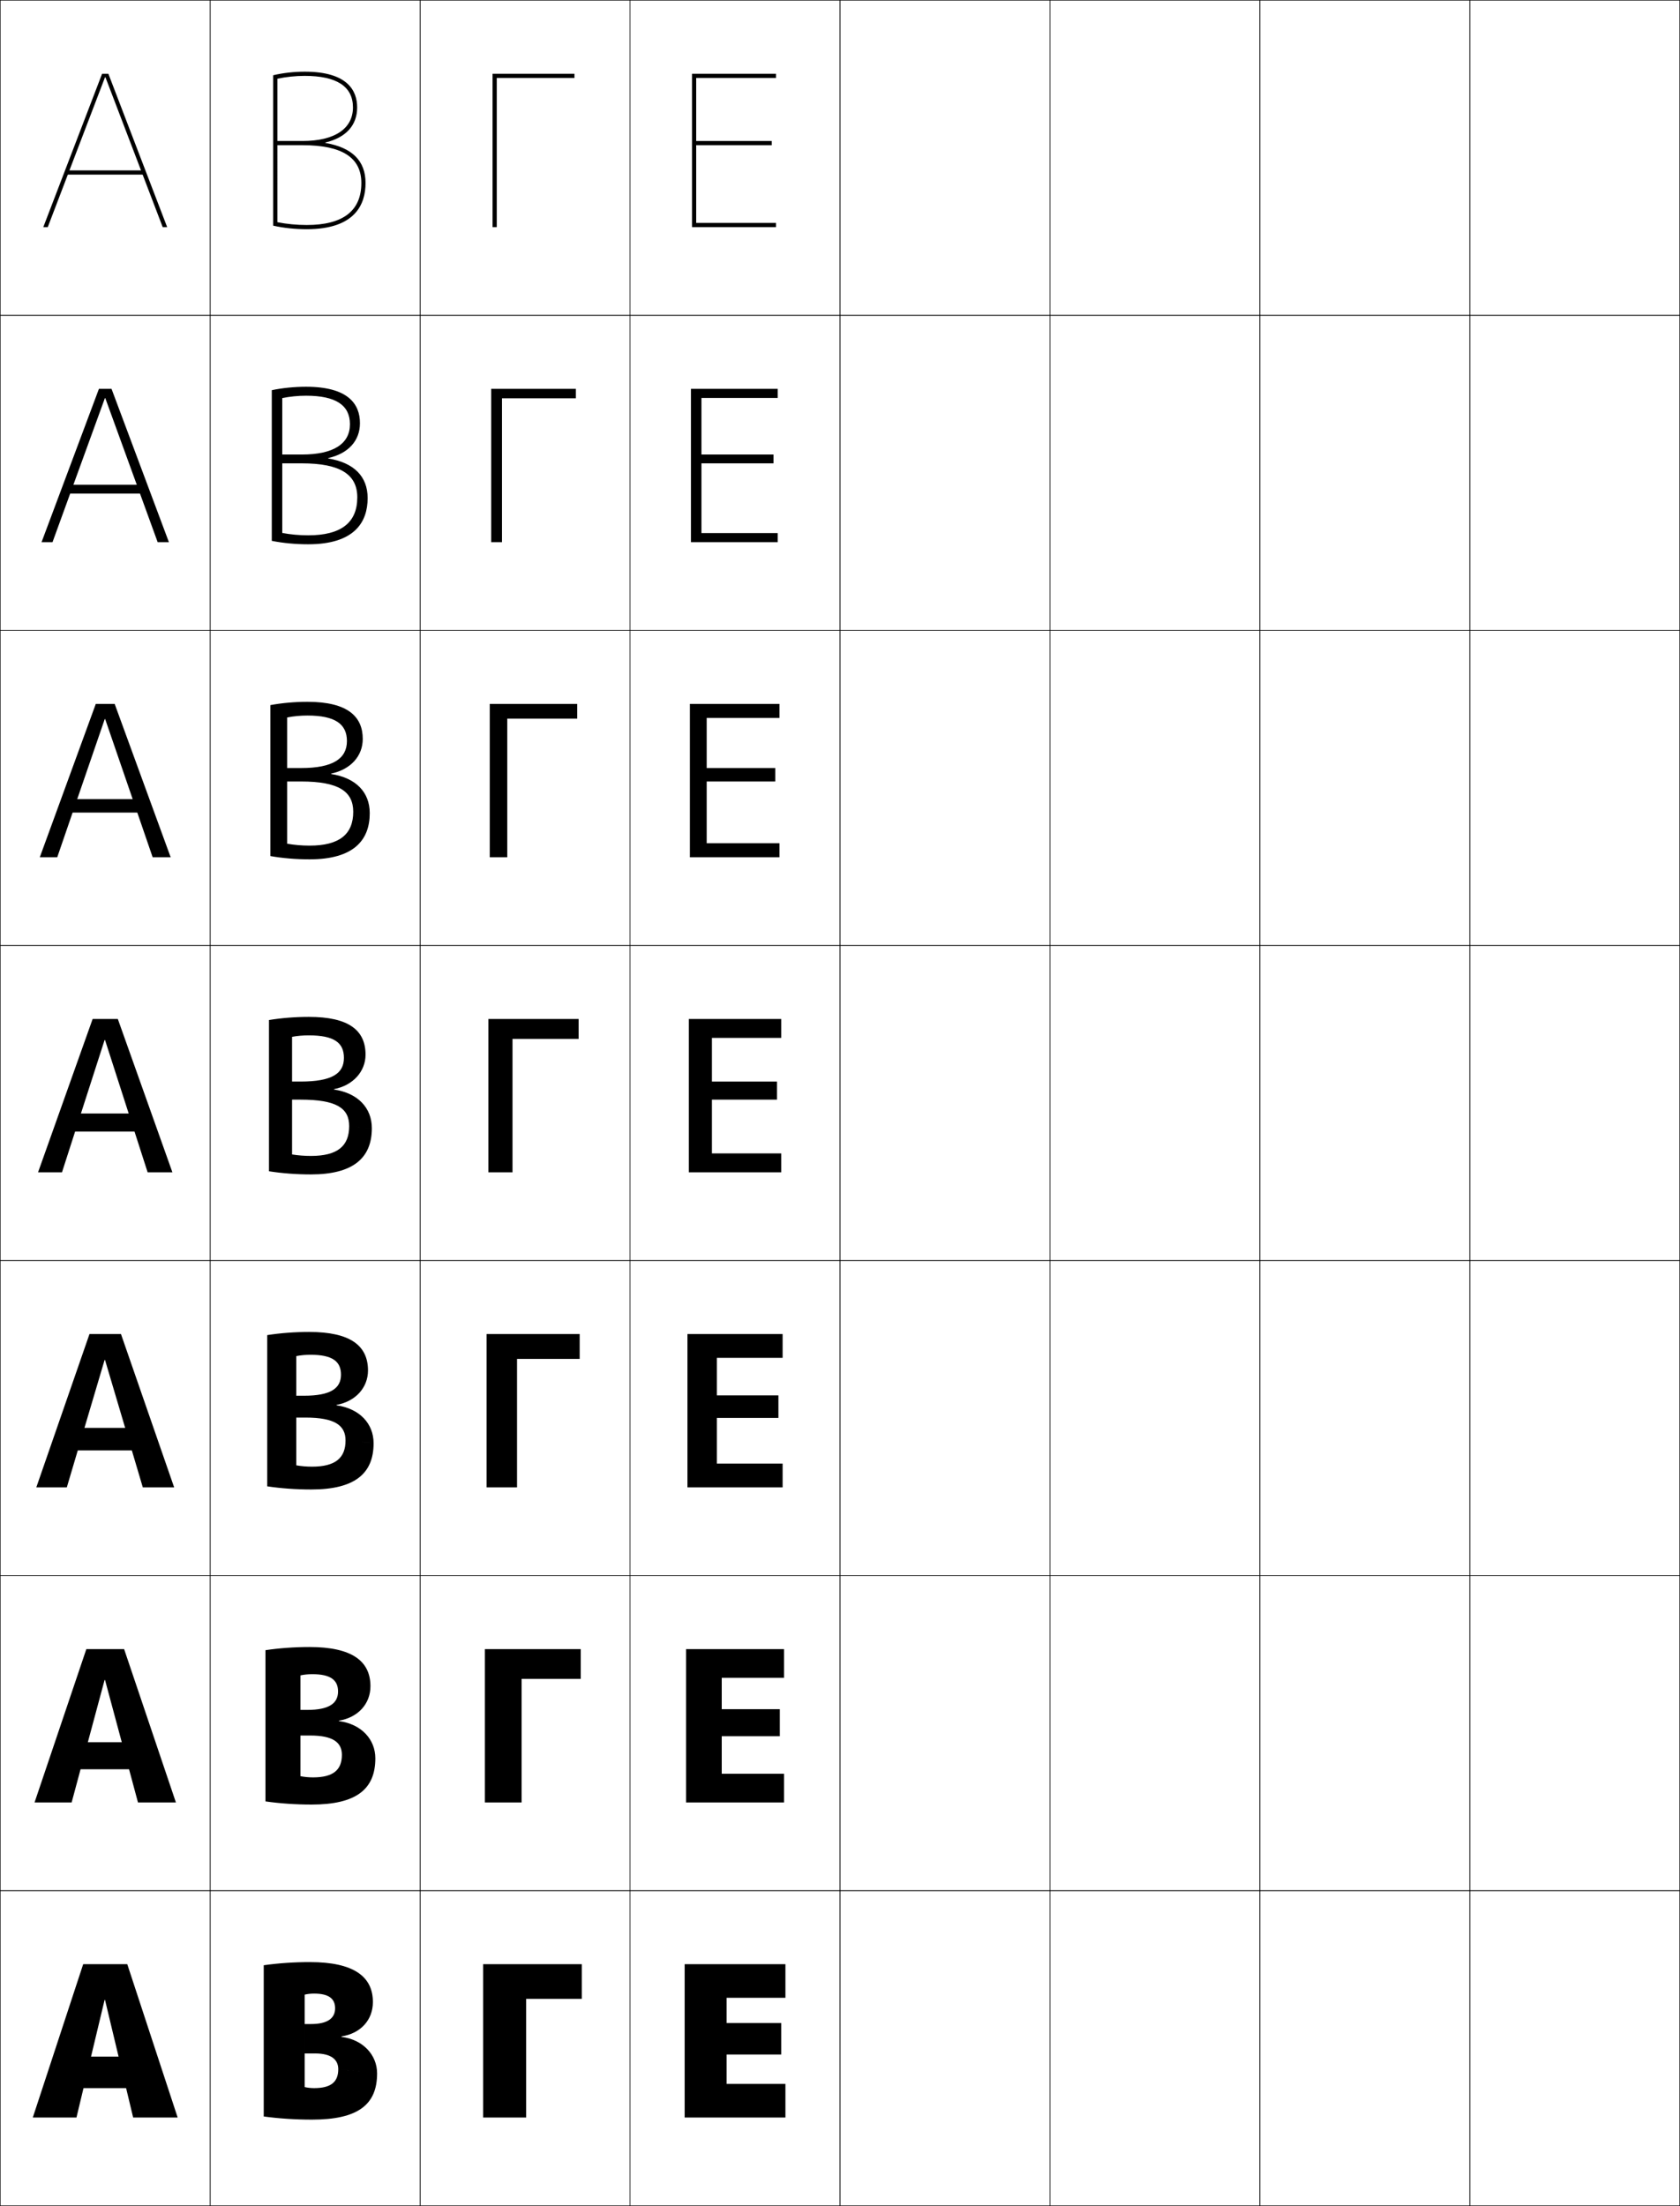 <?xml version="1.0" encoding="utf-8"?>
<!-- Generator: Adobe Illustrator 11 Build 225, SVG Export Plug-In . SVG Version: 6.0.0 Build 78)  -->
<!DOCTYPE svg PUBLIC "-//W3C//DTD SVG 1.0//EN"    "http://www.w3.org/TR/2001/REC-SVG-20010904/DTD/svg10.dtd">
<svg  xmlns="http://www.w3.org/2000/svg" xmlns:xlink="http://www.w3.org/1999/xlink" xmlns:a="http://ns.adobe.com/AdobeSVGViewerExtensions/3.0/"
	 width="800.25" height="1050.25" viewBox="0 0 800.25 1050.25" overflow="visible" enable-background="new 0 0 800.25 1050.25"
	 xml:space="preserve">
		<g id="レイヤー1">
			<g>
				<rect x="0.125" y="0.125" fill="none" stroke="#000000" stroke-width="0.25" width="100" height="150"/> 
				<rect x="0.125" y="150.125" fill="none" stroke="#000000" stroke-width="0.25" width="100" height="150"/> 
				<rect x="0.125" y="300.125" fill="none" stroke="#000000" stroke-width="0.25" width="100" height="150"/> 
				<rect x="0.125" y="450.125" fill="none" stroke="#000000" stroke-width="0.25" width="100" height="150"/> 
				<rect x="0.125" y="600.125" fill="none" stroke="#000000" stroke-width="0.25" width="100" height="150"/> 
				<rect x="0.125" y="750.125" fill="none" stroke="#000000" stroke-width="0.25" width="100" height="150"/> 
				<rect x="0.125" y="900.125" fill="none" stroke="#000000" stroke-width="0.25" width="100" height="150"/> 
				<rect x="100.125" y="0.125" fill="none" stroke="#000000" stroke-width="0.25" width="100" height="150"/> 
				<rect x="100.125" y="150.125" fill="none" stroke="#000000" stroke-width="0.25" width="100" height="150"/> 
				<rect x="100.125" y="300.125" fill="none" stroke="#000000" stroke-width="0.25" width="100" height="150"/> 
				<rect x="100.125" y="450.125" fill="none" stroke="#000000" stroke-width="0.25" width="100" height="150"/> 
				<rect x="100.125" y="600.125" fill="none" stroke="#000000" stroke-width="0.25" width="100" height="150"/> 
				<rect x="100.125" y="750.125" fill="none" stroke="#000000" stroke-width="0.25" width="100" height="150"/> 
				<rect x="100.125" y="900.125" fill="none" stroke="#000000" stroke-width="0.25" width="100" height="150"/> 
				<rect x="200.125" y="0.125" fill="none" stroke="#000000" stroke-width="0.25" width="100" height="150"/> 
				<rect x="200.125" y="150.125" fill="none" stroke="#000000" stroke-width="0.25" width="100" height="150"/> 
				<rect x="200.125" y="300.125" fill="none" stroke="#000000" stroke-width="0.25" width="100" height="150"/> 
				<rect x="200.125" y="450.125" fill="none" stroke="#000000" stroke-width="0.25" width="100" height="150"/> 
				<rect x="200.125" y="600.125" fill="none" stroke="#000000" stroke-width="0.25" width="100" height="150"/> 
				<rect x="200.125" y="750.125" fill="none" stroke="#000000" stroke-width="0.25" width="100" height="150"/> 
				<rect x="200.125" y="900.125" fill="none" stroke="#000000" stroke-width="0.25" width="100" height="150"/> 
				<rect x="300.125" y="0.125" fill="none" stroke="#000000" stroke-width="0.25" width="100" height="150"/> 
				<rect x="300.125" y="150.125" fill="none" stroke="#000000" stroke-width="0.25" width="100" height="150"/> 
				<rect x="300.125" y="300.125" fill="none" stroke="#000000" stroke-width="0.25" width="100" height="150"/> 
				<rect x="300.125" y="450.125" fill="none" stroke="#000000" stroke-width="0.25" width="100" height="150"/> 
				<rect x="300.125" y="600.125" fill="none" stroke="#000000" stroke-width="0.25" width="100" height="150"/> 
				<rect x="300.125" y="750.125" fill="none" stroke="#000000" stroke-width="0.25" width="100" height="150"/> 
				<rect x="300.125" y="900.125" fill="none" stroke="#000000" stroke-width="0.25" width="100" height="150"/> 
				<rect x="400.125" y="0.125" fill="none" stroke="#000000" stroke-width="0.25" width="100" height="150"/> 
				<rect x="400.125" y="150.125" fill="none" stroke="#000000" stroke-width="0.25" width="100" height="150"/> 
				<rect x="400.125" y="300.125" fill="none" stroke="#000000" stroke-width="0.25" width="100" height="150"/> 
				<rect x="400.125" y="450.125" fill="none" stroke="#000000" stroke-width="0.25" width="100" height="150"/> 
				<rect x="400.125" y="600.125" fill="none" stroke="#000000" stroke-width="0.25" width="100" height="150"/> 
				<rect x="400.125" y="750.125" fill="none" stroke="#000000" stroke-width="0.25" width="100" height="150"/> 
				<rect x="400.125" y="900.125" fill="none" stroke="#000000" stroke-width="0.25" width="100" height="150"/> 
				<rect x="500.125" y="0.125" fill="none" stroke="#000000" stroke-width="0.25" width="100" height="150"/> 
				<rect x="500.125" y="150.125" fill="none" stroke="#000000" stroke-width="0.25" width="100" height="150"/> 
				<rect x="500.125" y="300.125" fill="none" stroke="#000000" stroke-width="0.25" width="100" height="150"/> 
				<rect x="500.125" y="450.125" fill="none" stroke="#000000" stroke-width="0.25" width="100" height="150"/> 
				<rect x="500.125" y="600.125" fill="none" stroke="#000000" stroke-width="0.25" width="100" height="150"/> 
				<rect x="500.125" y="750.125" fill="none" stroke="#000000" stroke-width="0.25" width="100" height="150"/> 
				<rect x="500.125" y="900.125" fill="none" stroke="#000000" stroke-width="0.25" width="100" height="150"/> 
				<rect x="600.125" y="0.125" fill="none" stroke="#000000" stroke-width="0.25" width="100" height="150"/> 
				<rect x="600.125" y="150.125" fill="none" stroke="#000000" stroke-width="0.25" width="100" height="150"/> 
				<rect x="600.125" y="300.125" fill="none" stroke="#000000" stroke-width="0.25" width="100" height="150"/> 
				<rect x="600.125" y="450.125" fill="none" stroke="#000000" stroke-width="0.25" width="100" height="150"/> 
				<rect x="600.125" y="600.125" fill="none" stroke="#000000" stroke-width="0.25" width="100" height="150"/> 
				<rect x="600.125" y="750.125" fill="none" stroke="#000000" stroke-width="0.25" width="100" height="150"/> 
				<rect x="600.125" y="900.125" fill="none" stroke="#000000" stroke-width="0.25" width="100" height="150"/> 
				<rect x="700.125" y="0.125" fill="none" stroke="#000000" stroke-width="0.25" width="100" height="150"/> 
				<rect x="700.125" y="150.125" fill="none" stroke="#000000" stroke-width="0.25" width="100" height="150"/> 
				<rect x="700.125" y="300.125" fill="none" stroke="#000000" stroke-width="0.25" width="100" height="150"/> 
				<rect x="700.125" y="450.125" fill="none" stroke="#000000" stroke-width="0.25" width="100" height="150"/> 
				<rect x="700.125" y="600.125" fill="none" stroke="#000000" stroke-width="0.25" width="100" height="150"/> 
				<rect x="700.125" y="750.125" fill="none" stroke="#000000" stroke-width="0.25" width="100" height="150"/> 
				<rect x="700.125" y="900.125" fill="none" stroke="#000000" stroke-width="0.25" width="100" height="150"/> 
			</g>
			<g>
				<polygon points="250.625,951.625 277.125,951.625 277.125,935.125 230.125,935.125 230.125,1008.125 250.625,1008.125 "/>
				<polygon points="248.458,799.291 276.625,799.291 276.625,785.125 230.958,785.125 230.958,858.125 
					248.458,858.125 "/>
				<polygon points="246.292,646.958 276.125,646.958 276.125,635.125 231.792,635.125 231.792,708.125 
					246.292,708.125 "/>
				<polygon points="244.125,494.625 275.625,494.625 275.625,485.125 232.625,485.125 232.625,558.125 244.125,558.125 "/>
				<polygon points="241.625,342.125 274.958,342.125 274.958,335.125 233.292,335.125 
					233.292,408.125 241.625,408.125 "/>
				<polygon points="239.125,189.625 274.292,189.625 274.292,185.125 233.958,185.125 233.958,258.125 
					239.125,258.125 "/>
				<polygon points="236.625,37.125 273.625,37.125 273.625,35.125 234.625,35.125 234.625,108.125 236.625,108.125 "/>
			</g>
			<g>
				<g>
					<polygon points="50.225,36.784 77.495,108.125 79.625,108.125 51.625,35.125 48.625,35.125 20.625,108.125 
						22.755,108.125 50.025,36.784 "/>
					<rect x="31.125" y="81.125" width="38" height="2"/> 
				</g>
				<g>
					<polygon points="50.158,189.564 75.105,258.125 80.458,258.125 53.125,185.125 
						47.125,185.125 19.792,258.125 25.011,258.125 49.958,189.564 "/>
					<rect x="30.792" y="230.792" width="38.667" height="4.2"/> 
				</g>
				<g>
					<polygon points="50.092,342.345 72.715,408.125 81.292,408.125 54.625,335.125 45.625,335.125 
						18.958,408.125 27.268,408.125 49.892,342.345 "/>
					<rect x="30.458" y="380.458" width="39.333" height="6.399"/> 
				</g>
				<g>
					<polygon points="18.125,558.125 29.525,558.125 49.825,495.125 50.025,495.125 70.325,558.125 82.125,558.125 
						56.125,485.125 44.125,485.125 "/>
					<rect x="30.125" y="530.125" width="40" height="8.599"/> 
				</g>
				<g>
					<polygon points="68.024,708.125 82.958,708.125 57.625,635.125 42.625,635.125 17.292,708.125 
						31.824,708.125 49.824,647.458 50.025,647.458 "/>
					<rect x="30.125" y="679.791" width="40" height="10.732"/> 
				</g>
				<g>
					<polygon points="65.725,858.125 83.792,858.125 59.125,785.125 41.125,785.125 16.458,858.125 34.125,858.125 
						49.825,799.792 50.025,799.792 "/>
					<rect x="30.125" y="829.458" width="40" height="12.866"/> 
				</g>
				<g>
					<polygon points="63.425,1008.125 84.625,1008.125 60.625,935.125 39.625,935.125 15.625,1008.125 36.425,1008.125 
						49.825,952.125 50.025,952.125 "/>
					<rect x="30.125" y="979.125" width="40" height="15"/> 
				</g>
			</g>
			<g>
				<path d="M149.625,949.125c-1.558,0-3.111,0.159-4.5,0.5v44c1.392,0.322,2.942,0.5,4.5,0.5
					c8.076,0,11.5-2.969,11.5-9l18.5,2c0,14.907-9.129,22-31,22c-7.964,0-15.821-0.518-23-1.5v-72
					c6.877-0.971,14.384-1.5,22-1.5c20.988,0,30,6.982,30,19c0,8.631-5.904,15.003-15,16.396
					v0.202c10.485,1.32,17,8.769,17,17.401l-18.5-2c0-4.645-3.439-7.5-11-7.5h-5v-14h3
					c7.859,0,11.5-2.743,11.5-7.5C159.625,951.578,156.654,949.125,149.625,949.125z"/>
				<path d="M149.125,846.191c9.599,0,13.734-3.545,13.734-10.733L178.791,837.125
					c0,14.693-9.092,22-30.333,22c-7.617,0-15.133-0.518-22-1.5v-72
					c6.564-0.972,13.73-1.5,21-1.5c20.322,0,29,6.773,29,18.666
					c0,8.399-5.904,14.875-15,16.397v0.202c10.759,1.435,17.333,8.749,17.333,17.734
					l-15.933-1.667c0-5.913-4.25-9.2-15.067-9.2h-4.667v-12.2h3.333
					c10.277,0,14.567-3.12,14.567-8.767c0-5.412-3.511-8.233-12.234-8.233
					c-1.962,0-3.917,0.181-5.667,0.567v48
					C144.98,845.99,147.047,846.191,149.125,846.191z"/>
				<path d="M148.625,698.258c11.121,0,15.967-4.12,15.967-12.466L177.958,687.125
					c0,14.48-9.057,22-29.667,22c-7.271,0-14.445-0.518-21-1.5v-72
					c6.251-0.972,13.076-1.5,20-1.5c19.656,0,28,6.565,28,18.333
					c0,8.167-5.905,14.747-15,16.398v0.2c11.034,1.55,17.667,8.729,17.667,18.068
					l-13.367-1.333c0-7.182-5.06-10.901-19.133-10.901H141.125v-10.399h3.667
					c12.694,0,17.634-3.497,17.634-10.033c0-6.277-4.052-9.467-14.467-9.467
					c-2.366,0-4.724,0.201-6.833,0.634v52
					C143.444,698.034,146.028,698.258,148.625,698.258z"/>
				<path d="M148.125,550.324c12.643,0,18.2-4.696,18.2-14.199l10.8,1
					c0,14.267-9.02,22-29,22c-6.925,0-13.757-0.518-20-1.5v-72c5.938-0.972,12.422-1.5,19-1.5
					c18.99,0,27,6.357,27,18c0,7.935-5.906,14.619-15,16.398v0.2
					c11.309,1.664,18,8.71,18,18.401l-10.8-1c0-8.45-5.871-12.602-23.2-12.602h-4
					v-8.6h4c15.111,0,20.7-3.874,20.7-11.299
					c0-7.143-4.592-10.701-16.7-10.701c-2.77,0-5.53,0.223-8,0.701v56
					C141.908,550.077,145.009,550.324,148.125,550.324z"/>
				<path d="M136.791,341.574v60.105c3.319,0.589,6.991,0.911,10.667,0.911
					c14.179,0,20.8-5.374,20.8-16.133l7.866,0.667
					c0,12.856-7.632,22-28.667,22c-6.465,0-12.875-0.543-18.667-1.563v-71.872
					c5.485-1.01,11.599-1.565,17.667-1.565c19.547,0,26.333,7.319,26.333,17.667
					c0,8.165-5.735,14.537-15.043,16.509V368.5
					c11.773,1.832,18.376,8.635,18.376,18.625l-7.866-0.667
					c0-9.671-6.967-14.401-24.8-14.401h-6.667v-6.4h6.667
					c15.159,0,21.8-4.527,21.8-12.866c0-8.08-5.641-12.134-18.8-12.134
					C143.147,340.657,139.82,340.968,136.791,341.574z"/>
				<path d="M134.458,189.525v64.21c3.855,0.727,8.097,1.124,12.333,1.124
					c15.716,0,23.4-6.051,23.4-18.067L175.125,237.125c0,11.446-6.245,22-28.333,22
					c-6.006,0-11.992-0.568-17.333-1.625v-71.743
					c5.032-1.049,10.776-1.632,16.333-1.632c20.105,0,25.667,8.282,25.667,17.333
					c0,8.396-5.564,14.455-15.086,16.62v0.2
					C168.609,220.277,175.125,226.838,175.125,237.125l-4.933-0.333
					c0-10.891-8.063-16.2-26.4-16.2h-9.333v-4.2h9.333
					c15.205,0,22.9-5.179,22.9-14.433c0-9.016-6.69-13.567-20.9-13.567
					C141.94,188.391,138.046,188.791,134.458,189.525z"/>
				<path d="M132.125,37.475c4.147-0.861,8.608-1.35,13-1.35c15.262,0,23,5.047,23,15
					c0,10.168-8.748,16-24,16h-12v2h12c18.841,0,28,5.888,28,18h2
					c0-10.585-6.429-16.903-19.129-19.07v-0.199C164.731,65.498,170.125,59.751,170.125,51.125
					c0-7.756-4.337-17-25-17c-5.047,0-10.422,0.609-15,1.697v71.614
					c4.891,1.095,10.453,1.688,16,1.688c23.142,0,28-11.964,28-22h-2c0,13.271-8.748,20-26,20
					c-4.797,0-9.608-0.471-14-1.335V37.475z"/>
			</g>
			<g>
				<polygon points="372.125,963.125 346.125,963.125 346.125,951.125 374.125,951.125 374.125,935.125 326.125,935.125 
					326.125,1008.125 374.125,1008.125 374.125,992.125 346.125,992.125 346.125,978.125 372.125,978.125 "/>
				<polygon points="343.791,798.791 373.458,798.791 373.458,785.125 326.792,785.125 
					326.792,858.125 373.458,858.125 373.458,844.458 343.791,844.458 343.791,826.591 
					371.458,826.591 371.458,813.725 343.791,813.725 "/>
				<polygon points="341.458,646.458 372.792,646.458 372.792,635.125 327.458,635.125 
					327.458,708.125 372.792,708.125 372.792,696.792 341.458,696.792 341.458,675.058 
					370.792,675.058 370.792,664.324 341.458,664.324 "/>
				<polygon points="339.125,494.125 372.125,494.125 372.125,485.125 328.125,485.125 328.125,558.125 372.125,558.125 
					372.125,549.125 339.125,549.125 339.125,523.523 370.125,523.523 370.125,514.924 339.125,514.924 "/>
				<polygon points="336.625,341.792 371.291,341.792 371.291,335.125 328.625,335.125 
					328.625,408.125 371.291,408.125 371.291,401.458 336.625,401.458 336.625,372.057 
					369.291,372.057 369.291,365.657 336.625,365.657 "/>
				<polygon points="334.125,189.458 370.458,189.458 370.458,185.125 329.125,185.125 329.125,258.125 
					370.458,258.125 370.458,253.792 334.125,253.792 334.125,220.591 368.458,220.591 
					368.458,216.391 334.125,216.391 "/>
				<polygon points="331.625,69.125 367.625,69.125 367.625,67.125 331.625,67.125 331.625,37.125 369.625,37.125 369.625,35.125 
					329.625,35.125 329.625,108.125 369.625,108.125 369.625,106.125 331.625,106.125 "/>
			</g>
		</g>
	</svg>
